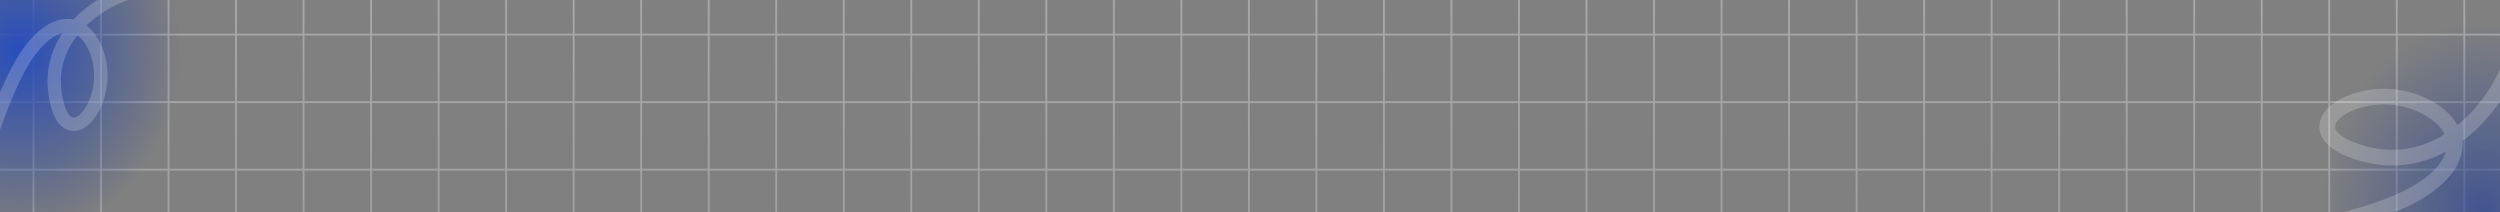 <svg xmlns="http://www.w3.org/2000/svg" width="1120" height="95" viewBox="0 0 1120 95" fill="none"><rect x="0" y="0" width="1120" height="95" fill="#808080" stroke="none"/><g clip-path="url(#clip0_2008_256)"><g style="mix-blend-mode:soft-light" opacity="0.4"><path d="M-75.75 560H-106V529.75M-75.75 560V529.75M-75.75 560H-45.5M-75.75 529.75H-106M-75.75 529.75V499.5M-75.75 529.75H-45.5M-106 529.75V499.5M-75.75 499.5H-106M-75.75 499.5V469.25M-75.75 499.5H-45.5M-106 499.5V469.25M-75.75 469.25H-106M-75.75 469.25V439M-75.75 469.25H-45.5M-106 469.25V439M-75.75 439H-106M-75.75 439V408.75M-75.75 439H-45.5M-106 439V408.75M-75.75 408.75H-106M-75.75 408.75V378.5M-75.75 408.75H-45.5M-106 408.75V378.5M-75.75 378.5H-106M-75.75 378.5V348.25M-75.75 378.5H-45.5M-106 378.5V348.25M-75.75 348.25H-106M-75.75 348.25V318M-75.75 348.25H-45.5M-106 348.25V318M-75.75 318H-106M-75.75 318V287.75M-75.75 318H-45.5M-106 318V287.75M-75.75 287.75H-106M-75.75 287.75V257.5M-75.75 287.75H-45.5M-106 287.75V257.5M-75.75 257.5H-106M-75.75 257.5V227.25M-75.75 257.5H-45.5M-106 257.5V227.25M-75.75 227.25H-106M-75.75 227.25V197M-75.75 227.25H-45.5M-106 227.25V197M-75.75 197H-106M-75.75 197V166.75M-75.75 197H-45.5M-106 197V166.75M-75.75 166.75H-106M-75.75 166.75V136.5M-75.75 166.75H-45.5M-106 166.75V136.5M-75.75 136.5H-106M-75.75 136.5V106.25M-75.75 136.5H-45.5M-106 136.5V106.25M-75.75 106.25H-106M-75.75 106.25V76M-75.75 106.25H-45.5M-106 106.25V76M-75.75 76H-106M-75.75 76V45.75M-75.75 76H-45.5M-106 76V45.75M-75.75 45.75H-106M-75.75 45.75V15.5M-75.75 45.75H-45.5M-106 45.75V15.5M-75.75 15.5H-106M-75.75 15.5V-14.75M-75.75 15.5H-45.5M-106 15.5V-14.75M-75.75 -14.75H-106M-75.75 -14.75V-45M-75.75 -14.75H-45.5M-106 -14.75V-45H-75.75M-75.75 -45H-45.5M-45.5 560V529.75M-45.5 560H-15.25M-45.5 529.75V499.5M-45.5 529.75H-15.25M-45.5 499.5V469.25M-45.5 499.5H-15.25M-45.5 469.25V439M-45.5 469.25H-15.25M-45.5 439V408.75M-45.5 439H-15.25M-45.5 408.75V378.5M-45.5 408.75H-15.25M-45.5 378.5V348.25M-45.5 378.5H-15.25M-45.5 348.25V318M-45.5 348.25H-15.25M-45.5 318V287.75M-45.5 318H-15.25M-45.5 287.75V257.5M-45.5 287.75H-15.25M-45.5 257.5V227.25M-45.5 257.5H-15.25M-45.5 227.25V197M-45.5 227.25H-15.25M-45.5 197V166.75M-45.5 197H-15.25M-45.5 166.75V136.5M-45.5 166.75H-15.25M-45.5 136.5V106.25M-45.5 136.5H-15.25M-45.5 106.25V76M-45.5 106.25H-15.25M-45.5 76V45.75M-45.5 76H-15.25M-45.5 45.75V15.5M-45.5 45.75H-15.25M-45.5 15.5V-14.75M-45.5 15.5H-15.25M-45.5 -14.75V-45M-45.5 -14.75H-15.25M-45.5 -45H-15.25M-15.25 560V529.75M-15.25 560H15M-15.25 529.75V499.5M-15.25 529.75H15M-15.25 499.5V469.25M-15.25 499.5H15M-15.25 469.25V439M-15.25 469.25H15M-15.25 439V408.75M-15.25 439H15M-15.25 408.75V378.5M-15.25 408.75H15M-15.25 378.5V348.25M-15.25 378.5H15M-15.25 348.25V318M-15.25 348.25H15M-15.25 318V287.75M-15.25 318H15M-15.25 287.75V257.5M-15.25 287.75H15M-15.25 257.5V227.25M-15.25 257.5H15M-15.25 227.25V197M-15.25 227.25H15M-15.25 197V166.75M-15.25 197H15M-15.25 166.75V136.5M-15.25 166.75H15M-15.25 136.5V106.25M-15.25 136.5H15M-15.25 106.25V76M-15.25 106.25H15M-15.25 76V45.75M-15.25 76H15M-15.25 45.75V15.5M-15.25 45.75H15M-15.25 15.5V-14.75M-15.25 15.5H15M-15.25 -14.75V-45M-15.25 -14.75H15M-15.25 -45H15M15 560V529.75M15 560H45.25M15 529.75V499.5M15 529.75H45.25M15 499.5V469.25M15 499.5H45.25M15 469.25V439M15 469.25H45.25M15 439V408.75M15 439H45.25M15 408.75V378.5M15 408.75H45.25M15 378.5V348.25M15 378.5H45.25M15 348.25V318M15 348.25H45.25M15 318V287.75M15 318H45.25M15 287.75V257.5M15 287.75H45.25M15 257.5V227.25M15 257.5H45.25M15 227.25V197M15 227.25H45.25M15 197V166.75M15 197H45.25M15 166.75V136.5M15 166.75H45.25M15 136.5V106.25M15 136.5H45.25M15 106.25V76M15 106.25H45.25M15 76V45.75M15 76H45.25M15 45.75V15.5M15 45.75H45.25M15 15.5V-14.75M15 15.5H45.25M15 -14.75V-45M15 -14.75H45.25M15 -45H45.25M45.25 560V529.75M45.25 560H75.5M45.25 529.75V499.5M45.25 529.75H75.5M45.25 499.5V469.25M45.25 499.5H75.5M45.25 469.25V439M45.25 469.25H75.5M45.25 439V408.75M45.25 439H75.5M45.25 408.75V378.5M45.25 408.75H75.5M45.25 378.5V348.25M45.25 378.5H75.5M45.25 348.25V318M45.25 348.25H75.5M45.25 318V287.75M45.25 318H75.5M45.25 287.75V257.5M45.25 287.75H75.5M45.25 257.5V227.25M45.25 257.5H75.5M45.25 227.25V197M45.25 227.25H75.5M45.25 197V166.75M45.25 197H75.5M45.25 166.75V136.5M45.25 166.75H75.5M45.25 136.5V106.25M45.25 136.5H75.5M45.25 106.25V76M45.25 106.25H75.5M45.25 76V45.75M45.25 76H75.5M45.25 45.75V15.5M45.25 45.75H75.5M45.25 15.5V-14.75M45.25 15.5H75.5M45.25 -14.75V-45M45.25 -14.75H75.5M45.25 -45H75.5M75.5 560V529.75M75.5 560H105.75M75.5 529.75V499.5M75.5 529.75H105.75M75.5 499.5V469.25M75.5 499.5H105.75M75.5 469.25V439M75.5 469.25H105.75M75.5 439V408.75M75.5 439H105.75M75.5 408.75V378.5M75.5 408.75H105.75M75.5 378.5V348.25M75.5 378.5H105.75M75.5 348.25V318M75.5 348.25H105.75M75.5 318V287.75M75.5 318H105.75M75.5 287.75V257.5M75.5 287.75H105.75M75.5 257.5V227.25M75.5 257.5H105.75M75.5 227.25V197M75.5 227.25H105.75M75.5 197V166.75M75.5 197H105.75M75.5 166.75V136.5M75.5 166.75H105.75M75.5 136.5V106.25M75.5 136.5H105.75M75.5 106.25V76M75.5 106.25H105.75M75.5 76V45.75M75.5 76H105.75M75.5 45.75V15.5M75.5 45.75H105.75M75.5 15.5V-14.75M75.5 15.5H105.75M75.5 -14.75V-45M75.5 -14.75H105.75M75.5 -45H105.75M105.75 560V529.75M105.75 560H136M105.75 529.75V499.5M105.75 529.75H136M105.75 499.5V469.25M105.75 499.5H136M105.75 469.25V439M105.75 469.25H136M105.75 439V408.75M105.75 439H136M105.75 408.75V378.5M105.75 408.75H136M105.75 378.5V348.25M105.75 378.5H136M105.75 348.25V318M105.75 348.25H136M105.75 318V287.75M105.75 318H136M105.75 287.75V257.5M105.75 287.75H136M105.75 257.5V227.25M105.75 257.5H136M105.75 227.25V197M105.75 227.25H136M105.75 197V166.75M105.75 197H136M105.75 166.75V136.5M105.75 166.75H136M105.75 136.5V106.25M105.75 136.5H136M105.75 106.25V76M105.75 106.25H136M105.75 76V45.75M105.75 76H136M105.75 45.75V15.5M105.75 45.75H136M105.75 15.5V-14.75M105.75 15.5H136M105.75 -14.75V-45M105.75 -14.75H136M105.75 -45H136M136 560V529.75M136 560H166.25M136 529.75V499.5M136 529.75H166.25M136 499.5V469.25M136 499.5H166.25M136 469.25V439M136 469.25H166.25M136 439V408.75M136 439H166.25M136 408.75V378.5M136 408.75H166.25M136 378.5V348.25M136 378.5H166.25M136 348.25V318M136 348.25H166.25M136 318V287.75M136 318H166.25M136 287.75V257.5M136 287.75H166.25M136 257.5V227.25M136 257.5H166.25M136 227.25V197M136 227.25H166.25M136 197V166.75M136 197H166.25M136 166.75V136.5M136 166.75H166.25M136 136.5V106.25M136 136.5H166.25M136 106.25V76M136 106.25H166.25M136 76V45.75M136 76H166.25M136 45.75V15.5M136 45.75H166.25M136 15.5V-14.75M136 15.5H166.25M136 -14.75V-45M136 -14.75H166.25M136 -45H166.25M166.25 560V529.75M166.25 560H196.5M166.25 529.75V499.5M166.25 529.75H196.5M166.25 499.5V469.25M166.25 499.5H196.5M166.25 469.25V439M166.25 469.25H196.5M166.25 439V408.75M166.25 439H196.5M166.25 408.75V378.5M166.25 408.75H196.5M166.25 378.5V348.25M166.25 378.5H196.5M166.25 348.25V318M166.25 348.25H196.5M166.25 318V287.75M166.25 318H196.5M166.25 287.75V257.5M166.25 287.75H196.5M166.25 257.5V227.25M166.25 257.5H196.5M166.25 227.25V197M166.25 227.25H196.5M166.25 197V166.75M166.25 197H196.5M166.25 166.75V136.5M166.25 166.75H196.5M166.25 136.5V106.25M166.25 136.5H196.5M166.25 106.25V76M166.25 106.25H196.5M166.25 76V45.75M166.25 76H196.5M166.25 45.75V15.5M166.25 45.75H196.5M166.25 15.5V-14.75M166.25 15.5H196.5M166.25 -14.75V-45M166.25 -14.75H196.5M166.25 -45H196.5M196.5 560V529.75M196.5 560H226.75M196.5 529.75V499.5M196.5 529.75H226.75M196.5 499.5V469.25M196.5 499.5H226.75M196.5 469.25V439M196.5 469.25H226.75M196.5 439V408.75M196.5 439H226.75M196.5 408.75V378.5M196.5 408.75H226.75M196.5 378.5V348.25M196.5 378.5H226.75M196.5 348.25V318M196.5 348.25H226.75M196.5 318V287.75M196.5 318H226.75M196.5 287.75V257.5M196.5 287.75H226.75M196.5 257.5V227.25M196.5 257.5H226.75M196.5 227.25V197M196.5 227.25H226.75M196.5 197V166.75M196.5 197H226.75M196.5 166.75V136.5M196.5 166.75H226.75M196.5 136.5V106.25M196.5 136.5H226.75M196.5 106.25V76M196.5 106.25H226.75M196.5 76V45.75M196.5 76H226.75M196.5 45.75V15.5M196.5 45.75H226.75M196.5 15.5V-14.75M196.5 15.5H226.75M196.5 -14.75V-45M196.5 -14.75H226.75M196.5 -45H226.75M226.75 560V529.75M226.75 560H257M226.75 529.75V499.5M226.75 529.75H257M226.75 499.5V469.25M226.75 499.5H257M226.75 469.25V439M226.75 469.25H257M226.75 439V408.75M226.75 439H257M226.75 408.75V378.5M226.75 408.75H257M226.75 378.5V348.25M226.75 378.5H257M226.75 348.25V318M226.75 348.25H257M226.75 318V287.75M226.75 318H257M226.75 287.75V257.5M226.75 287.75H257M226.75 257.5V227.25M226.75 257.5H257M226.75 227.25V197M226.75 227.25H257M226.75 197V166.75M226.75 197H257M226.75 166.75V136.5M226.75 166.75H257M226.75 136.5V106.25M226.75 136.5H257M226.75 106.25V76M226.75 106.25H257M226.75 76V45.75M226.75 76H257M226.75 45.75V15.5M226.75 45.75H257M226.75 15.5V-14.75M226.75 15.5H257M226.75 -14.75V-45M226.75 -14.75H257M226.75 -45H257M257 560V529.75M257 560H287.25M257 529.75V499.5M257 529.75H287.25M257 499.5V469.25M257 499.5H287.25M257 469.25V439M257 469.25H287.25M257 439V408.75M257 439H287.25M257 408.75V378.5M257 408.75H287.25M257 378.5V348.25M257 378.5H287.25M257 348.25V318M257 348.25H287.25M257 318V287.75M257 318H287.25M257 287.75V257.5M257 287.75H287.25M257 257.5V227.25M257 257.5H287.25M257 227.25V197M257 227.25H287.25M257 197V166.75M257 197H287.25M257 166.75V136.5M257 166.75H287.25M257 136.5V106.25M257 136.5H287.25M257 106.25V76M257 106.25H287.25M257 76V45.75M257 76H287.25M257 45.75V15.5M257 45.75H287.25M257 15.5V-14.75M257 15.5H287.25M257 -14.75V-45M257 -14.75H287.25M257 -45H287.25M287.25 560V529.75M287.25 560H317.5M287.25 529.75V499.5M287.25 529.75H317.5M287.25 499.5V469.25M287.25 499.5H317.5M287.25 469.25V439M287.25 469.25H317.5M287.25 439V408.75M287.25 439H317.5M287.25 408.75V378.5M287.25 408.75H317.5M287.25 378.5V348.25M287.25 378.5H317.5M287.25 348.25V318M287.25 348.25H317.5M287.25 318V287.75M287.25 318H317.5M287.25 287.75V257.5M287.25 287.75H317.5M287.25 257.5V227.25M287.25 257.5H317.5M287.25 227.25V197M287.25 227.25H317.5M287.25 197V166.75M287.25 197H317.5M287.25 166.75V136.5M287.25 166.75H317.5M287.25 136.5V106.25M287.25 136.5H317.5M287.25 106.25V76M287.25 106.25H317.5M287.25 76V45.75M287.25 76H317.5M287.25 45.75V15.5M287.25 45.75H317.5M287.25 15.5V-14.75M287.25 15.5H317.5M287.25 -14.75V-45M287.25 -14.75H317.5M287.25 -45H317.5M317.5 560V529.75M317.5 560H347.75M317.5 529.75V499.5M317.5 529.75H347.75M317.5 499.5V469.25M317.5 499.5H347.75M317.5 469.25V439M317.5 469.25H347.75M317.5 439V408.75M317.5 439H347.75M317.5 408.75V378.5M317.5 408.75H347.75M317.5 378.5V348.25M317.5 378.5H347.75M317.5 348.25V318M317.5 348.25H347.75M317.5 318V287.75M317.5 318H347.75M317.5 287.75V257.5M317.5 287.75H347.75M317.5 257.5V227.25M317.5 257.5H347.75M317.5 227.25V197M317.5 227.25H347.75M317.5 197V166.75M317.5 197H347.75M317.5 166.75V136.5M317.5 166.75H347.75M317.5 136.5V106.25M317.5 136.5H347.75M317.5 106.25V76M317.5 106.25H347.75M317.5 76V45.75M317.5 76H347.75M317.5 45.75V15.5M317.5 45.75H347.75M317.5 15.5V-14.75M317.5 15.5H347.75M317.5 -14.75V-45M317.5 -14.75H347.75M317.5 -45H347.75M347.75 560V529.75M347.75 560H378M347.75 529.75V499.5M347.75 529.75H378M347.75 499.5V469.25M347.75 499.5H378M347.75 469.25V439M347.75 469.25H378M347.75 439V408.75M347.75 439H378M347.75 408.75V378.5M347.75 408.75H378M347.75 378.5V348.25M347.75 378.5H378M347.75 348.25V318M347.75 348.25H378M347.75 318V287.75M347.75 318H378M347.75 287.75V257.5M347.75 287.75H378M347.75 257.5V227.25M347.75 257.5H378M347.75 227.25V197M347.75 227.25H378M347.75 197V166.75M347.75 197H378M347.75 166.75V136.5M347.75 166.75H378M347.75 136.5V106.25M347.75 136.5H378M347.75 106.25V76M347.75 106.25H378M347.75 76V45.75M347.75 76H378M347.75 45.75V15.5M347.75 45.75H378M347.75 15.5V-14.75M347.75 15.5H378M347.75 -14.75V-45M347.75 -14.75H378M347.75 -45H378M378 560V529.75M378 560H408.25M378 529.75V499.5M378 529.75H408.25M378 499.5V469.25M378 499.5H408.25M378 469.25V439M378 469.25H408.25M378 439V408.75M378 439H408.25M378 408.75V378.5M378 408.75H408.25M378 378.5V348.25M378 378.5H408.25M378 348.25V318M378 348.25H408.25M378 318V287.75M378 318H408.25M378 287.75V257.5M378 287.75H408.25M378 257.5V227.25M378 257.5H408.25M378 227.25V197M378 227.25H408.25M378 197V166.75M378 197H408.25M378 166.75V136.5M378 166.75H408.25M378 136.5V106.25M378 136.5H408.25M378 106.25V76M378 106.25H408.25M378 76V45.75M378 76H408.25M378 45.75V15.5M378 45.75H408.25M378 15.5V-14.75M378 15.5H408.25M378 -14.75V-45M378 -14.75H408.25M378 -45H408.25M408.25 560V529.75M408.25 560H438.5M408.25 529.75V499.5M408.25 529.75H438.5M408.25 499.5V469.25M408.25 499.5H438.5M408.25 469.25V439M408.25 469.25H438.5M408.25 439V408.75M408.25 439H438.5M408.25 408.75V378.5M408.25 408.75H438.5M408.25 378.5V348.25M408.25 378.5H438.5M408.25 348.25V318M408.25 348.25H438.5M408.25 318V287.75M408.25 318H438.5M408.25 287.75V257.5M408.25 287.75H438.5M408.25 257.5V227.25M408.25 257.5H438.5M408.25 227.25V197M408.25 227.25H438.5M408.25 197V166.75M408.25 197H438.5M408.25 166.75V136.5M408.25 166.75H438.5M408.25 136.5V106.25M408.25 136.5H438.5M408.25 106.25V76M408.25 106.25H438.5M408.25 76V45.75M408.25 76H438.5M408.25 45.75V15.5M408.25 45.75H438.5M408.25 15.5V-14.75M408.25 15.5H438.5M408.25 -14.75V-45M408.25 -14.75H438.5M408.25 -45H438.5M438.5 560V529.75M438.5 560H468.75M438.5 529.75V499.5M438.5 529.75H468.75M438.5 499.5V469.25M438.5 499.5H468.75M438.5 469.25V439M438.5 469.25H468.75M438.5 439V408.75M438.5 439H468.75M438.5 408.75V378.5M438.5 408.75H468.75M438.5 378.5V348.25M438.5 378.5H468.75M438.5 348.25V318M438.5 348.25H468.75M438.5 318V287.75M438.5 318H468.75M438.5 287.75V257.5M438.5 287.75H468.75M438.5 257.5V227.25M438.5 257.5H468.75M438.5 227.25V197M438.5 227.25H468.75M438.5 197V166.75M438.5 197H468.75M438.5 166.75V136.5M438.5 166.75H468.75M438.5 136.5V106.25M438.5 136.5H468.75M438.5 106.25V76M438.5 106.25H468.75M438.5 76V45.75M438.5 76H468.75M438.5 45.75V15.5M438.5 45.75H468.75M438.5 15.5V-14.75M438.5 15.5H468.75M438.5 -14.75V-45M438.5 -14.75H468.75M438.5 -45H468.75M468.75 560V529.75M468.75 560H499M468.75 529.75V499.5M468.75 529.75H499M468.75 499.5V469.25M468.75 499.5H499M468.75 469.25V439M468.75 469.25H499M468.75 439V408.75M468.75 439H499M468.75 408.75V378.5M468.75 408.75H499M468.75 378.5V348.25M468.75 378.5H499M468.75 348.25V318M468.75 348.25H499M468.75 318V287.75M468.75 318H499M468.75 287.75V257.5M468.75 287.75H499M468.75 257.5V227.25M468.75 257.5H499M468.75 227.25V197M468.75 227.25H499M468.75 197V166.75M468.75 197H499M468.75 166.75V136.5M468.75 166.75H499M468.75 136.5V106.25M468.75 136.5H499M468.75 106.25V76M468.75 106.25H499M468.75 76V45.75M468.75 76H499M468.75 45.75V15.5M468.75 45.75H499M468.75 15.5V-14.75M468.75 15.5H499M468.75 -14.75V-45M468.75 -14.75H499M468.75 -45H499M499 560V529.75M499 560H529.25M499 529.75V499.5M499 529.75H529.25M499 499.5V469.25M499 499.5H529.25M499 469.25V439M499 469.25H529.25M499 439V408.75M499 439H529.25M499 408.75V378.5M499 408.75H529.25M499 378.5V348.25M499 378.5H529.25M499 348.25V318M499 348.25H529.25M499 318V287.75M499 318H529.25M499 287.75V257.5M499 287.75H529.25M499 257.5V227.25M499 257.5H529.25M499 227.25V197M499 227.25H529.25M499 197V166.75M499 197H529.25M499 166.75V136.5M499 166.75H529.25M499 136.5V106.25M499 136.5H529.25M499 106.25V76M499 106.25H529.25M499 76V45.75M499 76H529.25M499 45.75V15.5M499 45.75H529.25M499 15.5V-14.75M499 15.5H529.25M499 -14.75V-45M499 -14.75H529.25M499 -45H529.25M529.25 560V529.75M529.25 560H559.5M529.25 529.75V499.5M529.25 529.75H559.5M529.25 499.5V469.25M529.25 499.5H559.5M529.25 469.25V439M529.25 469.25H559.5M529.25 439V408.75M529.25 439H559.5M529.25 408.75V378.5M529.25 408.75H559.5M529.25 378.5V348.25M529.25 378.5H559.5M529.25 348.25V318M529.25 348.25H559.5M529.25 318V287.75M529.25 318H559.5M529.25 287.75V257.5M529.25 287.75H559.5M529.25 257.5V227.25M529.25 257.5H559.5M529.25 227.25V197M529.25 227.25H559.5M529.25 197V166.75M529.25 197H559.5M529.25 166.75V136.5M529.25 166.75H559.5M529.25 136.5V106.25M529.25 136.5H559.5M529.25 106.25V76M529.25 106.25H559.5M529.25 76V45.75M529.25 76H559.5M529.25 45.75V15.5M529.25 45.75H559.5M529.25 15.5V-14.75M529.25 15.5H559.5M529.25 -14.75V-45M529.25 -14.75H559.5M529.25 -45H559.5M559.5 560V529.75M559.5 560H589.75M559.5 529.75V499.5M559.5 529.75H589.75M559.5 499.5V469.25M559.5 499.5H589.75M559.5 469.25V439M559.5 469.25H589.75M559.5 439V408.75M559.5 439H589.75M559.5 408.75V378.5M559.5 408.75H589.75M559.5 378.5V348.25M559.5 378.5H589.75M559.5 348.25V318M559.5 348.25H589.75M559.5 318V287.75M559.5 318H589.75M559.5 287.75V257.5M559.5 287.75H589.75M559.5 257.5V227.25M559.5 257.5H589.75M559.5 227.25V197M559.5 227.25H589.75M559.5 197V166.75M559.5 197H589.75M559.5 166.75V136.5M559.5 166.75H589.75M559.5 136.5V106.25M559.5 136.5H589.75M559.5 106.25V76M559.5 106.25H589.75M559.5 76V45.75M559.5 76H589.75M559.5 45.75V15.5M559.5 45.75H589.75M559.5 15.5V-14.75M559.5 15.5H589.75M559.5 -14.75V-45M559.5 -14.75H589.75M559.5 -45H589.75M589.75 560V529.75M589.75 560H620M589.75 529.75V499.5M589.75 529.75H620M589.75 499.5V469.25M589.75 499.5H620M589.75 469.25V439M589.75 469.25H620M589.75 439V408.75M589.75 439H620M589.75 408.75V378.5M589.75 408.75H620M589.75 378.5V348.25M589.75 378.5H620M589.75 348.25V318M589.75 348.25H620M589.75 318V287.75M589.75 318H620M589.75 287.75V257.5M589.75 287.75H620M589.75 257.5V227.25M589.75 257.5H620M589.75 227.25V197M589.75 227.25H620M589.75 197V166.75M589.75 197H620M589.75 166.75V136.5M589.75 166.75H620M589.75 136.5V106.25M589.75 136.5H620M589.75 106.25V76M589.75 106.25H620M589.75 76V45.75M589.75 76H620M589.75 45.75V15.5M589.75 45.75H620M589.75 15.5V-14.75M589.75 15.5H620M589.75 -14.75V-45M589.75 -14.75H620M589.75 -45H620M620 560V529.75M620 560H650.25M620 529.75V499.5M620 529.75H650.25M620 499.5V469.25M620 499.5H650.25M620 469.25V439M620 469.25H650.25M620 439V408.75M620 439H650.25M620 408.75V378.5M620 408.75H650.25M620 378.5V348.25M620 378.5H650.25M620 348.25V318M620 348.25H650.25M620 318V287.75M620 318H650.25M620 287.75V257.5M620 287.75H650.25M620 257.5V227.25M620 257.5H650.25M620 227.25V197M620 227.25H650.25M620 197V166.75M620 197H650.25M620 166.75V136.5M620 166.75H650.25M620 136.5V106.25M620 136.5H650.25M620 106.25V76M620 106.25H650.25M620 76V45.75M620 76H650.25M620 45.75V15.5M620 45.75H650.25M620 15.5V-14.75M620 15.5H650.25M620 -14.75V-45M620 -14.75H650.25M620 -45H650.25M650.25 560V529.75M650.25 560H680.5M650.25 529.75V499.5M650.25 529.75H680.5M650.25 499.5V469.25M650.25 499.5H680.5M650.25 469.25V439M650.25 469.25H680.5M650.25 439V408.75M650.25 439H680.5M650.25 408.75V378.5M650.25 408.75H680.5M650.25 378.5V348.25M650.25 378.5H680.5M650.25 348.25V318M650.25 348.25H680.5M650.25 318V287.75M650.25 318H680.5M650.25 287.75V257.5M650.25 287.75H680.5M650.25 257.5V227.25M650.25 257.5H680.5M650.25 227.25V197M650.25 227.25H680.5M650.25 197V166.75M650.25 197H680.5M650.25 166.75V136.5M650.25 166.75H680.5M650.25 136.5V106.25M650.25 136.5H680.5M650.25 106.25V76M650.25 106.25H680.5M650.25 76V45.75M650.25 76H680.5M650.25 45.75V15.5M650.25 45.75H680.5M650.25 15.5V-14.75M650.25 15.5H680.5M650.25 -14.75V-45M650.25 -14.75H680.5M650.25 -45H680.5M680.5 560V529.75M680.5 560H710.75M680.5 529.75V499.5M680.5 529.75H710.75M680.5 499.5V469.25M680.5 499.5H710.75M680.5 469.25V439M680.5 469.25H710.75M680.5 439V408.75M680.5 439H710.75M680.5 408.75V378.5M680.5 408.75H710.75M680.5 378.5V348.25M680.5 378.5H710.75M680.5 348.25V318M680.5 348.25H710.75M680.5 318V287.75M680.5 318H710.75M680.5 287.75V257.5M680.5 287.75H710.75M680.5 257.5V227.25M680.5 257.5H710.75M680.5 227.25V197M680.5 227.25H710.75M680.5 197V166.75M680.5 197H710.75M680.5 166.75V136.5M680.5 166.75H710.75M680.5 136.5V106.25M680.5 136.5H710.75M680.5 106.25V76M680.5 106.25H710.75M680.5 76V45.75M680.5 76H710.75M680.5 45.75V15.5M680.5 45.75H710.75M680.5 15.5V-14.75M680.5 15.5H710.75M680.5 -14.75V-45M680.5 -14.75H710.75M680.5 -45H710.75M710.75 560V529.75M710.75 560H741M710.75 529.75V499.5M710.75 529.75H741M710.75 499.5V469.25M710.75 499.5H741M710.75 469.25V439M710.75 469.25H741M710.75 439V408.75M710.75 439H741M710.75 408.75V378.5M710.75 408.75H741M710.75 378.5V348.25M710.75 378.5H741M710.75 348.25V318M710.75 348.25H741M710.75 318V287.75M710.75 318H741M710.75 287.75V257.5M710.75 287.75H741M710.75 257.5V227.25M710.75 257.5H741M710.75 227.25V197M710.75 227.25H741M710.75 197V166.75M710.75 197H741M710.75 166.75V136.5M710.75 166.75H741M710.75 136.5V106.25M710.75 136.5H741M710.75 106.25V76M710.75 106.25H741M710.75 76V45.75M710.75 76H741M710.75 45.75V15.5M710.75 45.75H741M710.75 15.5V-14.75M710.75 15.5H741M710.75 -14.75V-45M710.75 -14.75H741M710.75 -45H741M741 560V529.75M741 560H771.25M741 529.75V499.5M741 529.75H771.25M741 499.5V469.25M741 499.5H771.25M741 469.25V439M741 469.25H771.25M741 439V408.75M741 439H771.25M741 408.75V378.5M741 408.75H771.25M741 378.5V348.25M741 378.5H771.25M741 348.25V318M741 348.25H771.25M741 318V287.75M741 318H771.25M741 287.75V257.5M741 287.75H771.25M741 257.5V227.25M741 257.5H771.25M741 227.25V197M741 227.25H771.25M741 197V166.75M741 197H771.25M741 166.75V136.5M741 166.75H771.25M741 136.5V106.25M741 136.5H771.25M741 106.25V76M741 106.25H771.25M741 76V45.75M741 76H771.25M741 45.75V15.5M741 45.75H771.25M741 15.5V-14.75M741 15.5H771.25M741 -14.75V-45M741 -14.75H771.25M741 -45H771.25M771.25 560V529.75M771.25 560H801.5M771.25 529.75V499.5M771.25 529.75H801.5M771.25 499.5V469.25M771.25 499.5H801.5M771.25 469.25V439M771.25 469.25H801.5M771.25 439V408.75M771.25 439H801.5M771.25 408.75V378.5M771.25 408.75H801.5M771.25 378.5V348.25M771.25 378.5H801.5M771.25 348.25V318M771.25 348.25H801.5M771.25 318V287.75M771.25 318H801.5M771.25 287.75V257.5M771.25 287.75H801.5M771.25 257.5V227.25M771.25 257.5H801.5M771.25 227.25V197M771.25 227.25H801.5M771.25 197V166.75M771.25 197H801.5M771.25 166.75V136.5M771.25 166.75H801.5M771.25 136.5V106.25M771.25 136.5H801.5M771.25 106.25V76M771.25 106.25H801.5M771.25 76V45.75M771.25 76H801.5M771.25 45.75V15.5M771.25 45.75H801.5M771.25 15.5V-14.75M771.25 15.5H801.5M771.25 -14.75V-45M771.25 -14.75H801.5M771.25 -45H801.5M801.5 560V529.75M801.5 560H831.75M801.5 529.75V499.5M801.5 529.75H831.75M801.5 499.5V469.25M801.5 499.5H831.75M801.5 469.25V439M801.5 469.25H831.75M801.5 439V408.75M801.5 439H831.75M801.5 408.75V378.5M801.5 408.75H831.75M801.5 378.5V348.25M801.5 378.5H831.75M801.5 348.25V318M801.5 348.25H831.75M801.5 318V287.75M801.5 318H831.75M801.5 287.75V257.5M801.5 287.75H831.75M801.5 257.5V227.25M801.5 257.5H831.75M801.5 227.25V197M801.5 227.25H831.75M801.5 197V166.75M801.5 197H831.75M801.5 166.75V136.5M801.5 166.75H831.75M801.5 136.5V106.25M801.5 136.5H831.75M801.5 106.25V76M801.5 106.25H831.75M801.5 76V45.75M801.5 76H831.75M801.5 45.75V15.5M801.5 45.75H831.75M801.5 15.5V-14.75M801.5 15.5H831.75M801.5 -14.75V-45M801.5 -14.75H831.75M801.5 -45H831.75M831.75 560V529.75M831.75 560H862M831.75 529.75V499.5M831.75 529.75H862M831.75 499.5V469.25M831.75 499.5H862M831.75 469.25V439M831.75 469.25H862M831.75 439V408.75M831.75 439H862M831.75 408.75V378.5M831.75 408.75H862M831.75 378.5V348.25M831.75 378.5H862M831.75 348.25V318M831.75 348.25H862M831.75 318V287.75M831.75 318H862M831.75 287.75V257.5M831.75 287.75H862M831.75 257.5V227.25M831.75 257.5H862M831.75 227.25V197M831.75 227.25H862M831.75 197V166.75M831.75 197H862M831.75 166.75V136.5M831.75 166.75H862M831.75 136.5V106.25M831.75 136.5H862M831.75 106.25V76M831.75 106.25H862M831.75 76V45.75M831.75 76H862M831.75 45.75V15.5M831.75 45.75H862M831.75 15.5V-14.75M831.75 15.5H862M831.75 -14.75V-45M831.75 -14.75H862M831.75 -45H862M862 560V529.75M862 560H892.25M862 529.75V499.5M862 529.75H892.25M862 499.5V469.25M862 499.5H892.25M862 469.25V439M862 469.25H892.25M862 439V408.75M862 439H892.25M862 408.75V378.5M862 408.75H892.25M862 378.5V348.25M862 378.5H892.25M862 348.25V318M862 348.25H892.25M862 318V287.75M862 318H892.25M862 287.75V257.5M862 287.75H892.25M862 257.5V227.25M862 257.5H892.25M862 227.25V197M862 227.25H892.25M862 197V166.75M862 197H892.25M862 166.75V136.5M862 166.75H892.25M862 136.5V106.25M862 136.5H892.25M862 106.25V76M862 106.25H892.25M862 76V45.75M862 76H892.25M862 45.75V15.5M862 45.75H892.25M862 15.5V-14.75M862 15.5H892.25M862 -14.75V-45M862 -14.75H892.25M862 -45H892.25M892.25 560V529.75M892.25 560H922.5M892.25 529.75V499.5M892.25 529.75H922.5M892.25 499.5V469.25M892.25 499.5H922.5M892.25 469.25V439M892.25 469.25H922.5M892.25 439V408.75M892.25 439H922.5M892.25 408.75V378.5M892.25 408.75H922.5M892.25 378.5V348.25M892.25 378.5H922.5M892.25 348.25V318M892.25 348.25H922.5M892.25 318V287.75M892.25 318H922.5M892.25 287.75V257.5M892.25 287.75H922.5M892.25 257.5V227.25M892.25 257.5H922.5M892.25 227.25V197M892.25 227.25H922.5M892.25 197V166.75M892.25 197H922.5M892.25 166.75V136.5M892.25 166.75H922.5M892.25 136.5V106.25M892.25 136.5H922.5M892.25 106.25V76M892.25 106.25H922.5M892.25 76V45.75M892.25 76H922.5M892.25 45.75V15.5M892.25 45.75H922.5M892.25 15.5V-14.75M892.25 15.5H922.5M892.25 -14.75V-45M892.25 -14.75H922.5M892.25 -45H922.5M922.5 560V529.75M922.5 560H952.75M922.5 529.75V499.5M922.5 529.75H952.75M922.5 499.5V469.25M922.5 499.5H952.75M922.5 469.25V439M922.5 469.25H952.75M922.5 439V408.75M922.5 439H952.75M922.5 408.75V378.5M922.5 408.75H952.75M922.5 378.5V348.25M922.5 378.5H952.75M922.5 348.25V318M922.5 348.25H952.75M922.5 318V287.75M922.5 318H952.75M922.5 287.75V257.5M922.5 287.75H952.75M922.5 257.5V227.25M922.5 257.5H952.75M922.5 227.25V197M922.5 227.25H952.75M922.5 197V166.75M922.5 197H952.75M922.5 166.75V136.5M922.5 166.75H952.75M922.5 136.5V106.25M922.5 136.5H952.75M922.5 106.25V76M922.5 106.25H952.75M922.5 76V45.75M922.5 76H952.75M922.5 45.75V15.5M922.5 45.75H952.75M922.5 15.5V-14.75M922.5 15.5H952.75M922.5 -14.75V-45M922.5 -14.75H952.75M922.5 -45H952.75M952.75 560V529.75M952.75 560H983M952.75 529.75V499.5M952.75 529.75H983M952.75 499.5V469.25M952.75 499.5H983M952.75 469.25V439M952.75 469.25H983M952.75 439V408.75M952.75 439H983M952.75 408.75V378.5M952.75 408.75H983M952.75 378.5V348.25M952.75 378.5H983M952.75 348.25V318M952.75 348.25H983M952.75 318V287.75M952.75 318H983M952.75 287.75V257.5M952.75 287.75H983M952.75 257.5V227.25M952.75 257.5H983M952.75 227.25V197M952.75 227.25H983M952.75 197V166.75M952.75 197H983M952.75 166.75V136.5M952.75 166.75H983M952.75 136.5V106.25M952.75 136.5H983M952.75 106.25V76M952.75 106.25H983M952.75 76V45.75M952.75 76H983M952.75 45.75V15.5M952.75 45.75H983M952.75 15.5V-14.75M952.75 15.5H983M952.75 -14.75V-45M952.75 -14.75H983M952.75 -45H983M983 560V529.75M983 560H1013.25M983 529.75V499.5M983 529.75H1013.25M983 499.5V469.25M983 499.5H1013.25M983 469.25V439M983 469.25H1013.25M983 439V408.75M983 439H1013.25M983 408.75V378.5M983 408.75H1013.25M983 378.5V348.25M983 378.5H1013.25M983 348.25V318M983 348.25H1013.25M983 318V287.75M983 318H1013.25M983 287.75V257.5M983 287.75H1013.25M983 257.5V227.25M983 257.5H1013.25M983 227.25V197M983 227.25H1013.25M983 197V166.75M983 197H1013.25M983 166.75V136.5M983 166.75H1013.25M983 136.5V106.25M983 136.5H1013.25M983 106.25V76M983 106.25H1013.25M983 76V45.75M983 76H1013.25M983 45.75V15.5M983 45.75H1013.25M983 15.5V-14.75M983 15.5H1013.25M983 -14.75V-45M983 -14.75H1013.25M983 -45H1013.25M1013.25 560V529.75M1013.25 560H1043.5M1013.25 529.75V499.5M1013.25 529.75H1043.5M1013.25 499.5V469.25M1013.25 499.5H1043.5M1013.25 469.25V439M1013.25 469.25H1043.5M1013.25 439V408.75M1013.25 439H1043.5M1013.25 408.75V378.5M1013.25 408.75H1043.5M1013.25 378.5V348.25M1013.25 378.5H1043.5M1013.25 348.25V318M1013.25 348.25H1043.5M1013.25 318V287.75M1013.25 318H1043.5M1013.25 287.75V257.5M1013.25 287.75H1043.5M1013.25 257.5V227.25M1013.25 257.5H1043.5M1013.25 227.25V197M1013.25 227.25H1043.5M1013.25 197V166.75M1013.25 197H1043.5M1013.25 166.75V136.5M1013.25 166.75H1043.5M1013.25 136.5V106.25M1013.25 136.5H1043.5M1013.25 106.25V76M1013.25 106.25H1043.5M1013.25 76V45.75M1013.25 76H1043.5M1013.25 45.75V15.5M1013.25 45.75H1043.5M1013.25 15.5V-14.75M1013.25 15.5H1043.5M1013.25 -14.75V-45M1013.25 -14.75H1043.5M1013.25 -45H1043.5M1043.5 560V529.75M1043.5 560H1073.75M1043.5 529.75V499.5M1043.5 529.75H1073.75M1043.5 499.5V469.25M1043.5 499.5H1073.75M1043.5 469.25V439M1043.5 469.25H1073.75M1043.5 439V408.75M1043.5 439H1073.75M1043.5 408.75V378.5M1043.5 408.75H1073.75M1043.5 378.5V348.25M1043.5 378.5H1073.75M1043.5 348.25V318M1043.5 348.25H1073.75M1043.5 318V287.75M1043.5 318H1073.75M1043.5 287.75V257.5M1043.5 287.75H1073.75M1043.5 257.5V227.25M1043.5 257.5H1073.75M1043.5 227.25V197M1043.5 227.25H1073.75M1043.5 197V166.75M1043.5 197H1073.75M1043.5 166.75V136.5M1043.5 166.75H1073.75M1043.5 136.5V106.25M1043.5 136.5H1073.75M1043.5 106.25V76M1043.5 106.25H1073.75M1043.5 76V45.75M1043.5 76H1073.75M1043.5 45.75V15.5M1043.5 45.75H1073.75M1043.5 15.5V-14.75M1043.5 15.5H1073.75M1043.5 -14.75V-45M1043.5 -14.75H1073.75M1043.5 -45H1073.75M1073.75 560V529.75M1073.75 560H1104M1073.75 529.75V499.5M1073.75 529.75H1104M1073.75 499.5V469.25M1073.75 499.5H1104M1073.75 469.25V439M1073.75 469.25H1104M1073.75 439V408.75M1073.75 439H1104M1073.75 408.75V378.5M1073.75 408.75H1104M1073.75 378.5V348.25M1073.75 378.5H1104M1073.75 348.25V318M1073.75 348.25H1104M1073.75 318V287.75M1073.75 318H1104M1073.75 287.75V257.5M1073.75 287.75H1104M1073.75 257.5V227.25M1073.75 257.5H1104M1073.75 227.25V197M1073.75 227.25H1104M1073.75 197V166.75M1073.75 197H1104M1073.75 166.75V136.5M1073.75 166.75H1104M1073.75 136.5V106.25M1073.75 136.5H1104M1073.75 106.25V76M1073.75 106.25H1104M1073.75 76V45.75M1073.75 76H1104M1073.75 45.75V15.5M1073.75 45.75H1104M1073.75 15.5V-14.75M1073.75 15.5H1104M1073.75 -14.75V-45M1073.75 -14.75H1104M1073.75 -45H1104M1104 560V529.75M1104 560H1134.25M1104 529.75V499.5M1104 529.75H1134.25M1104 499.5V469.25M1104 499.5H1134.25M1104 469.25V439M1104 469.25H1134.25M1104 439V408.75M1104 439H1134.25M1104 408.75V378.5M1104 408.75H1134.25M1104 378.5V348.25M1104 378.5H1134.25M1104 348.25V318M1104 348.25H1134.25M1104 318V287.75M1104 318H1134.25M1104 287.75V257.5M1104 287.75H1134.25M1104 257.5V227.25M1104 257.5H1134.25M1104 227.25V197M1104 227.25H1134.25M1104 197V166.75M1104 197H1134.25M1104 166.75V136.5M1104 166.75H1134.25M1104 136.5V106.25M1104 136.5H1134.25M1104 106.25V76M1104 106.25H1134.25M1104 76V45.75M1104 76H1134.25M1104 45.75V15.5M1104 45.75H1134.25M1104 15.5V-14.75M1104 15.5H1134.25M1104 -14.75V-45M1104 -14.75H1134.25M1104 -45H1134.25M1134.25 560V529.75M1134.25 560H1164.5M1134.25 529.75V499.5M1134.25 529.75H1164.5M1134.25 499.5V469.25M1134.25 499.5H1164.5M1134.25 469.25V439M1134.25 469.25H1164.5M1134.25 439V408.75M1134.25 439H1164.5M1134.25 408.75V378.5M1134.25 408.75H1164.5M1134.25 378.5V348.25M1134.25 378.5H1164.5M1134.25 348.25V318M1134.25 348.25H1164.5M1134.25 318V287.75M1134.25 318H1164.5M1134.25 287.75V257.5M1134.25 287.75H1164.5M1134.25 257.5V227.25M1134.25 257.5H1164.5M1134.25 227.25V197M1134.25 227.25H1164.5M1134.25 197V166.75M1134.25 197H1164.5M1134.25 166.75V136.5M1134.25 166.75H1164.5M1134.25 136.5V106.25M1134.25 136.5H1164.5M1134.25 106.25V76M1134.25 106.25H1164.5M1134.25 76V45.75M1134.25 76H1164.5M1134.25 45.75V15.5M1134.25 45.75H1164.5M1134.25 15.5V-14.75M1134.25 15.5H1164.5M1134.25 -14.75V-45M1134.25 -14.75H1164.5M1134.25 -45H1164.5M1164.5 560V529.75M1164.5 560H1194.75M1164.5 529.75V499.5M1164.5 529.75H1194.75M1164.5 499.5V469.25M1164.5 499.5H1194.75M1164.5 469.25V439M1164.5 469.25H1194.75M1164.5 439V408.75M1164.5 439H1194.75M1164.5 408.75V378.5M1164.5 408.75H1194.75M1164.5 378.5V348.25M1164.5 378.5H1194.75M1164.5 348.25V318M1164.5 348.25H1194.75M1164.5 318V287.75M1164.5 318H1194.75M1164.5 287.75V257.5M1164.5 287.75H1194.75M1164.5 257.5V227.25M1164.5 257.5H1194.75M1164.5 227.25V197M1164.5 227.25H1194.75M1164.5 197V166.75M1164.5 197H1194.75M1164.5 166.75V136.5M1164.5 166.75H1194.75M1164.5 136.5V106.25M1164.5 136.5H1194.75M1164.5 106.25V76M1164.5 106.25H1194.75M1164.5 76V45.75M1164.5 76H1194.75M1164.5 45.75V15.5M1164.5 45.75H1194.75M1164.5 15.5V-14.75M1164.5 15.5H1194.75M1164.5 -14.75V-45M1164.5 -14.75H1194.75M1164.5 -45H1194.75M1194.75 560V529.75M1194.75 560H1225V529.75M1194.75 529.75V499.5M1194.75 529.75H1225M1194.75 499.5V469.25M1194.75 499.5H1225M1194.75 469.25V439M1194.75 469.25H1225M1194.75 439V408.75M1194.75 439H1225M1194.75 408.75V378.5M1194.75 408.75H1225M1194.75 378.5V348.25M1194.75 378.5H1225M1194.75 348.25V318M1194.75 348.25H1225M1194.75 318V287.75M1194.75 318H1225M1194.75 287.75V257.5M1194.75 287.75H1225M1194.75 257.5V227.25M1194.75 257.5H1225M1194.75 227.25V197M1194.75 227.25H1225M1194.75 197V166.75M1194.75 197H1225M1194.75 166.75V136.5M1194.75 166.75H1225M1194.75 136.5V106.25M1194.75 136.5H1225M1194.75 106.25V76M1194.75 106.25H1225M1194.75 76V45.75M1194.75 76H1225M1194.75 45.75V15.5M1194.75 45.75H1225M1194.75 15.5V-14.75M1194.75 15.5H1225M1194.75 -14.75V-45M1194.75 -14.75H1225M1194.75 -45H1225V-14.75M1225 529.75V499.5M1225 499.5V469.25M1225 469.25V439M1225 439V408.75M1225 408.75V378.5M1225 378.5V348.25M1225 348.25V318M1225 318V287.75M1225 287.75V257.5M1225 257.5V227.25M1225 227.25V197M1225 197V166.75M1225 166.75V136.5M1225 136.5V106.25M1225 106.25V76M1225 76V45.75M1225 45.75V15.5M1225 15.5V-14.75" stroke="url(#paint0_linear_2008_256)" stroke-opacity="0.85" stroke-width="0.832"></path></g><rect x="-64" y="-62" width="145" height="169" fill="url(#paint1_radial_2008_256)"></rect><path opacity="0.2" d="M-8.432 75.019C-5.109 62.865 3.883 35.421 13.262 22.878C24.987 7.2 37.608 8.022 43.329 23.258C51.728 45.627 29.145 72.634 24.68 41.907C20.215 11.181 53.843 -5.049 66.647 -4.805" stroke="white" stroke-width="6"></path><rect x="1040" y="10" width="145" height="169" fill="url(#paint2_radial_2008_256)" fill-opacity="0.67"></rect><path opacity="0.2" d="M1011.2 106.846C1027.49 104.398 1064.5 96.939 1082.22 86.69C1104.37 73.878 1105.24 57.369 1086.34 47.604C1058.59 33.267 1020.07 58.436 1059.27 68.948C1098.47 79.461 1124.7 38.302 1126.34 21.645" stroke="white" stroke-width="7"></path></g><defs><linearGradient id="paint0_linear_2008_256" x1="559.5" y1="560" x2="559.5" y2="-45" gradientUnits="userSpaceOnUse"><stop stop-color="white" stop-opacity="0"></stop><stop offset="1" stop-color="white"></stop></linearGradient><radialGradient id="paint1_radial_2008_256" cx="0" cy="0" r="1" gradientUnits="userSpaceOnUse" gradientTransform="translate(8.5 22.5) rotate(90) scale(84.5 72.5)"><stop stop-color="#284EBD"></stop><stop offset="1" stop-color="#26449F" stop-opacity="0"></stop></radialGradient><radialGradient id="paint2_radial_2008_256" cx="0" cy="0" r="1" gradientUnits="userSpaceOnUse" gradientTransform="translate(1112.5 94.5) rotate(90) scale(84.5 72.5)"><stop stop-color="#223F96"></stop><stop offset="1" stop-color="#26449F" stop-opacity="0"></stop></radialGradient><clipPath id="clip0_2008_256"><rect width="1120" height="95" fill="white"></rect></clipPath></defs></svg>